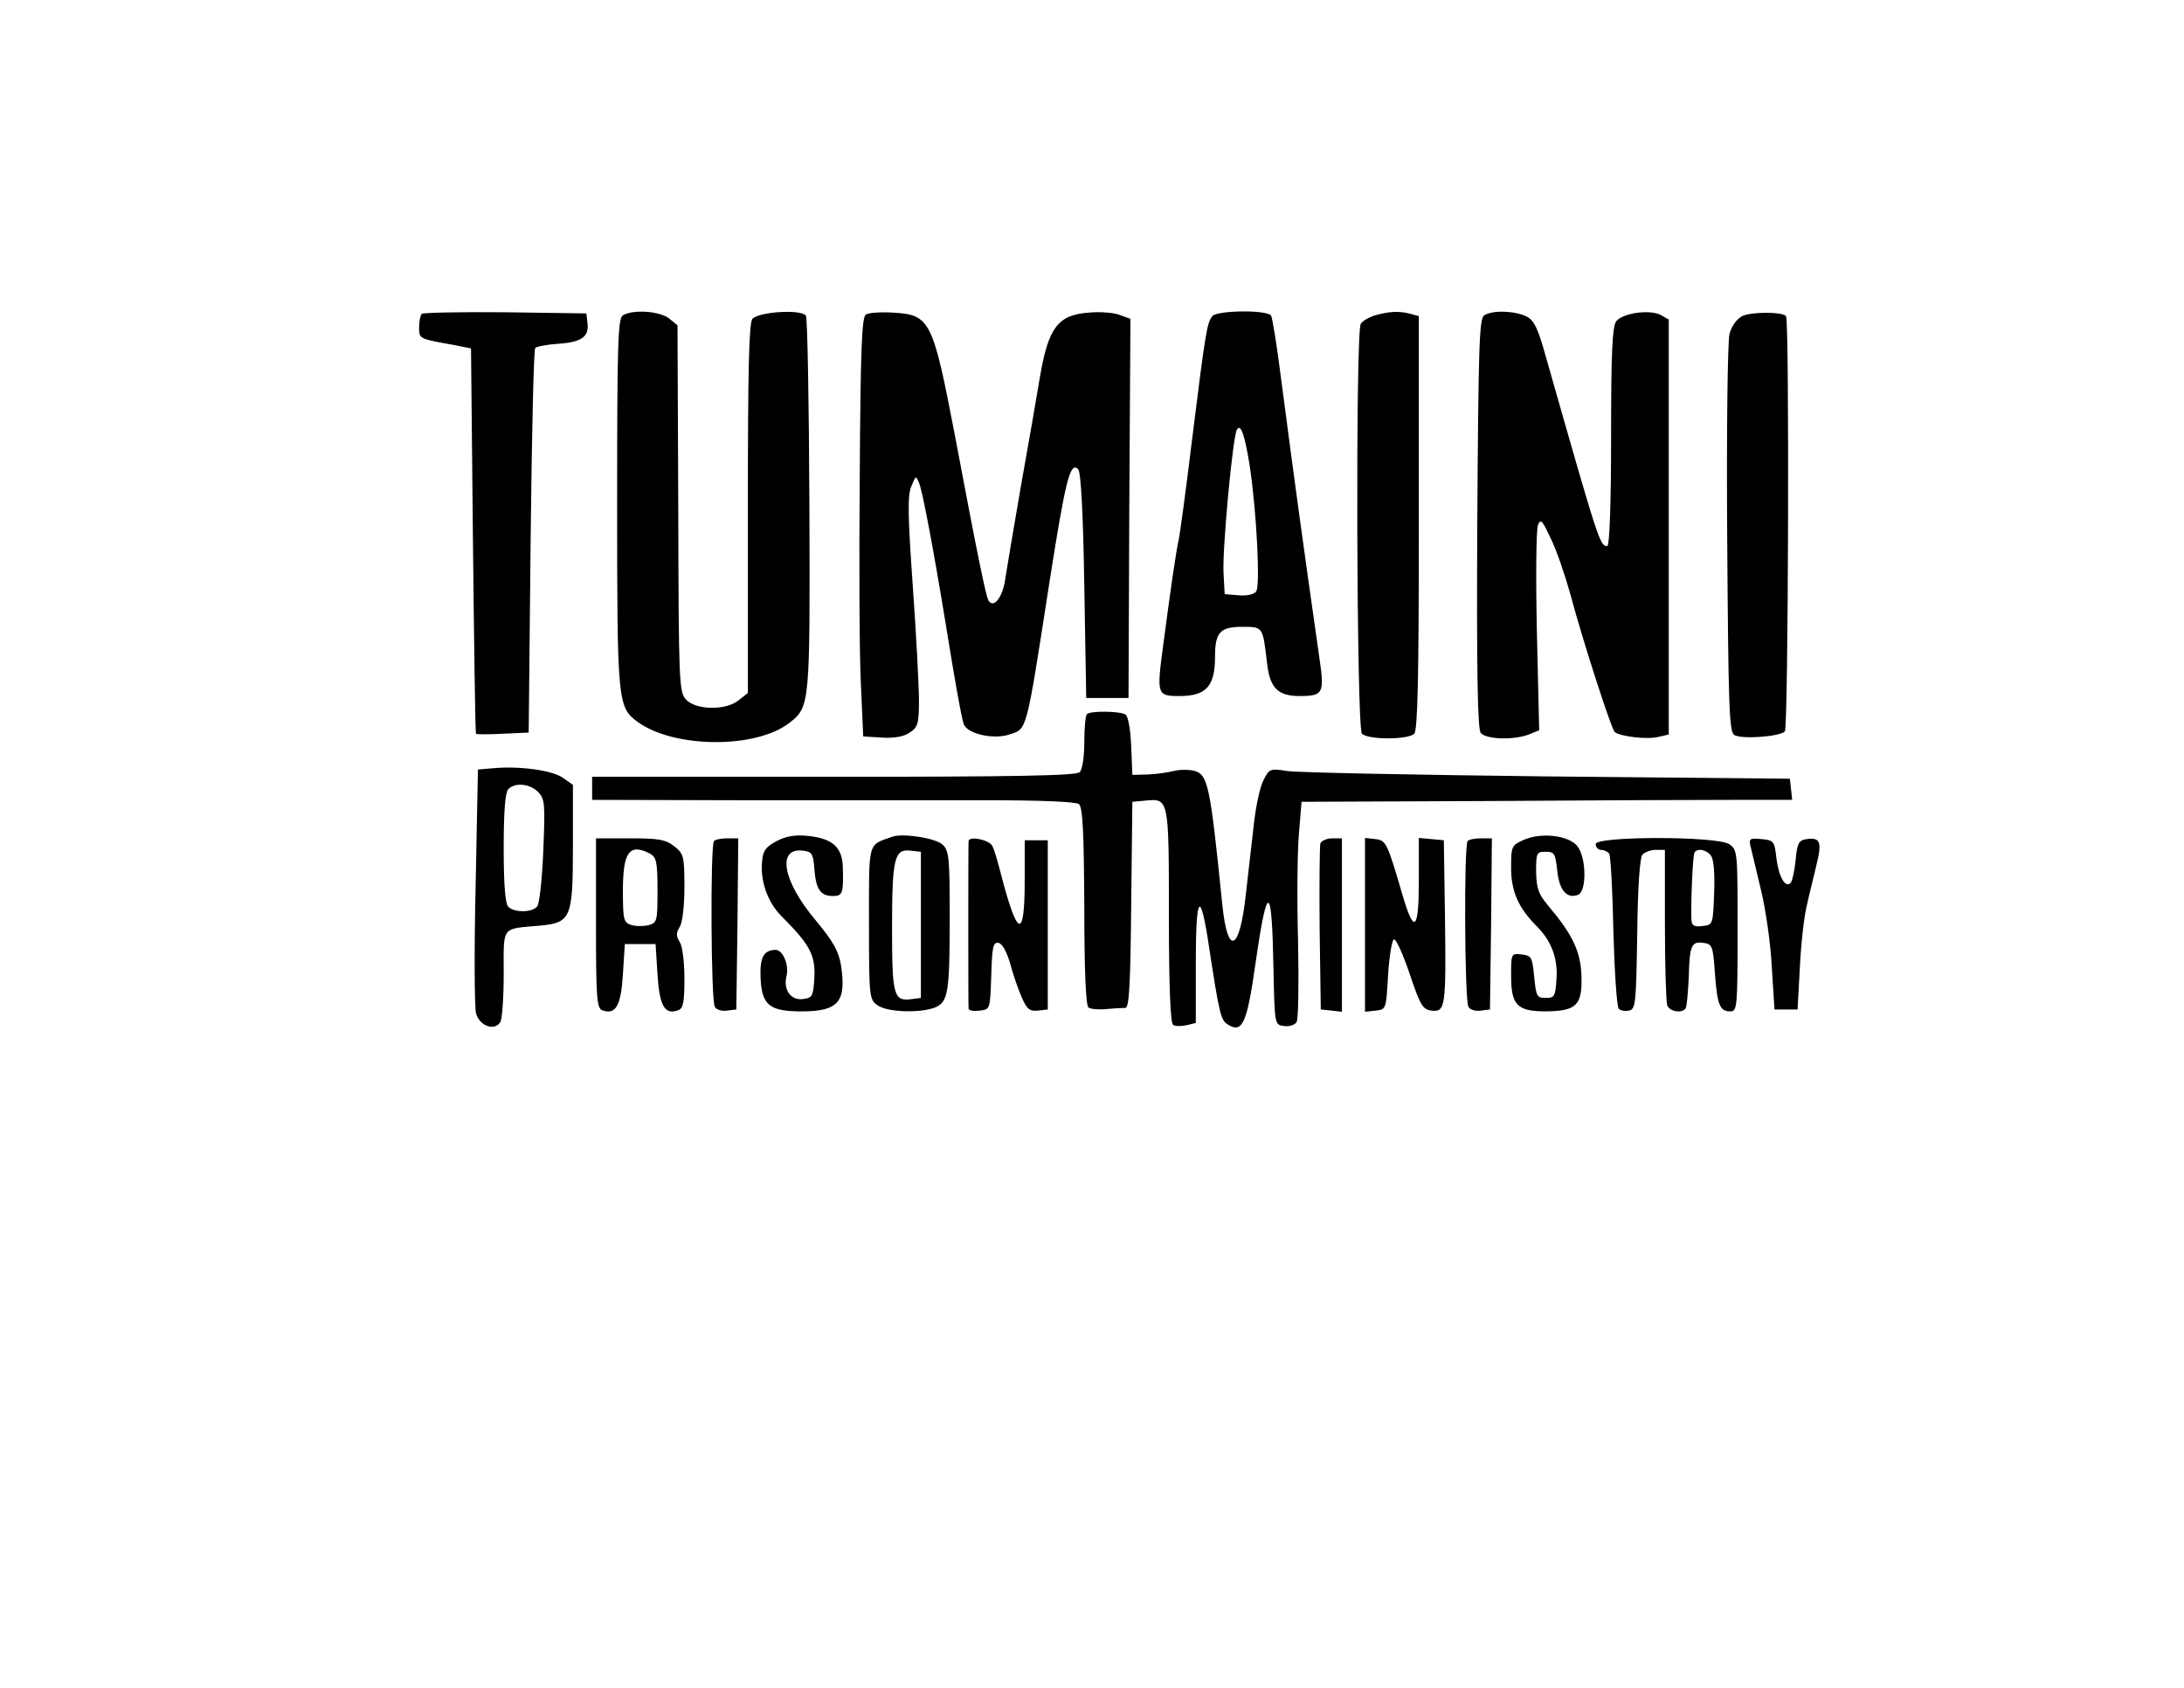 <?xml version="1.0" standalone="no"?>
<!DOCTYPE svg PUBLIC "-//W3C//DTD SVG 20010904//EN"
 "http://www.w3.org/TR/2001/REC-SVG-20010904/DTD/svg10.dtd">
<svg version="1.0" xmlns="http://www.w3.org/2000/svg"
 width="568pt" height="439pt" viewBox="0 0 568 439"
 preserveAspectRatio="xMidYMid meet">

<g transform="translate(0,439) scale(0.1,-0.1)"
fill="#000000" stroke="none">
<path d="M1097 3574 c-4 -4 -7 -20 -7 -35 0 -30 -1 -30 90 -46 l45 -9 5 -499
c3 -275 6 -501 8 -503 1 -2 32 -2 70 0 l67 3 5 497 c3 273 8 499 12 503 4 4
30 9 59 11 61 4 81 18 77 53 l-3 26 -211 3 c-115 1 -213 -1 -217 -4z"/>
<path d="M1620 3570 c-13 -8 -15 -73 -15 -487 0 -516 1 -532 53 -570 94 -69
309 -71 396 -2 52 41 53 46 51 564 -1 265 -5 487 -9 494 -11 17 -120 11 -139
-8 -9 -9 -12 -125 -12 -492 l0 -481 -24 -19 c-33 -27 -111 -26 -137 2 -18 20
-19 44 -20 497 l-2 476 -22 18 c-24 19 -94 24 -120 8z"/>
<path d="M2252 3572 c-11 -7 -14 -94 -16 -418 -2 -225 -1 -470 3 -544 l6 -135
48 -3 c32 -2 57 2 73 13 21 14 24 23 24 83 0 37 -7 171 -16 297 -13 185 -14
236 -4 260 12 29 12 30 21 7 9 -24 36 -166 69 -367 24 -149 39 -233 46 -257 8
-26 77 -42 119 -28 47 15 43 1 105 400 41 260 53 311 74 290 7 -7 13 -109 16
-303 l5 -292 55 0 55 0 2 493 3 493 -28 10 c-15 6 -51 9 -81 6 -79 -6 -104
-38 -126 -165 -9 -54 -31 -182 -50 -287 -18 -104 -36 -211 -40 -237 -6 -49
-30 -82 -44 -60 -7 12 -28 114 -87 427 -58 303 -65 316 -160 322 -32 2 -65 0
-72 -5z"/>
<path d="M3153 3568 c-14 -17 -18 -42 -53 -323 -16 -132 -32 -250 -35 -261 -6
-26 -20 -121 -40 -273 -17 -127 -16 -131 42 -131 70 0 93 25 93 103 0 62 13
77 70 77 55 0 54 1 65 -92 7 -67 28 -88 85 -88 62 0 65 7 51 102 -45 316 -57
402 -100 729 -10 81 -22 152 -25 158 -10 16 -141 14 -153 -1z m97 -388 c18
-119 28 -313 17 -328 -6 -8 -25 -12 -46 -10 l-36 3 -3 57 c-3 61 24 354 35
371 10 16 20 -13 33 -93z"/>
<path d="M3576 3570 c-16 -5 -33 -15 -37 -22 -14 -22 -11 -1052 3 -1066 16
-16 120 -16 136 0 9 9 12 145 12 549 l0 537 -22 6 c-30 8 -56 6 -92 -4z"/>
<path d="M3860 3570 c-13 -8 -15 -81 -18 -541 -2 -389 1 -535 9 -545 14 -17
86 -19 125 -4 l27 11 -6 257 c-3 141 -2 266 3 277 7 17 11 12 33 -35 15 -30
37 -95 51 -145 34 -127 106 -348 115 -358 12 -12 86 -21 115 -13 l26 6 0 540
0 539 -21 12 c-29 15 -100 5 -116 -17 -10 -14 -13 -86 -13 -301 0 -175 -4
-283 -10 -283 -19 0 -22 9 -159 490 -21 76 -31 97 -51 107 -30 15 -89 17 -110
3z"/>
<path d="M4531 3568 c-15 -8 -28 -27 -33 -46 -5 -19 -8 -259 -6 -533 3 -431 5
-501 18 -510 17 -12 118 -5 132 9 9 9 12 1071 3 1080 -11 12 -93 11 -114 0z"/>
<path d="M2827 2533 c-4 -3 -7 -36 -7 -73 0 -38 -5 -71 -12 -78 -9 -9 -165
-12 -640 -12 l-628 0 0 -30 0 -30 403 -1 c221 0 503 0 626 0 142 0 230 -4 237
-10 10 -8 13 -74 14 -267 0 -165 4 -258 11 -262 5 -4 27 -6 47 -4 20 2 43 3
49 3 10 1 13 65 15 269 l3 267 33 3 c62 6 62 8 62 -299 0 -184 4 -280 11 -284
5 -4 21 -4 35 -1 l24 6 0 157 c0 180 12 193 35 37 26 -170 30 -187 48 -198 38
-24 50 2 72 157 31 216 43 213 47 -13 3 -144 3 -145 27 -148 13 -2 28 2 33 10
5 7 6 101 4 208 -3 107 -2 233 2 280 l7 85 485 2 c267 2 554 3 638 3 l153 0
-3 28 -3 27 -630 6 c-346 4 -651 10 -677 14 -45 7 -47 6 -62 -24 -9 -16 -21
-72 -26 -123 -6 -51 -15 -130 -20 -175 -16 -147 -47 -161 -61 -26 -32 314 -37
340 -75 349 -13 3 -37 3 -52 -1 -15 -4 -45 -8 -67 -9 l-40 -1 -3 75 c-2 44 -8
78 -15 82 -15 9 -91 10 -100 1z"/>
<path d="M1279 2392 l-36 -3 -6 -302 c-4 -167 -3 -316 1 -332 9 -33 48 -47 63
-23 5 7 9 64 9 125 0 127 -8 117 95 126 80 8 85 19 85 207 l0 159 -27 19 c-28
19 -113 31 -184 24z m120 -61 c18 -18 19 -30 14 -153 -3 -73 -10 -139 -16
-145 -12 -16 -59 -17 -75 -1 -8 8 -12 57 -12 153 0 96 4 145 12 153 18 18 56
14 77 -7z"/>
<path d="M2020 2203 c-28 -15 -36 -25 -38 -53 -5 -51 14 -106 51 -143 73 -73
88 -101 85 -159 -3 -49 -5 -53 -30 -56 -32 -4 -52 25 -42 62 6 27 -10 66 -29
66 -31 -1 -41 -19 -39 -72 3 -72 23 -88 107 -88 96 0 117 25 102 121 -6 36
-21 62 -65 115 -87 103 -102 190 -34 182 24 -3 27 -8 30 -48 4 -53 16 -70 48
-70 25 0 28 6 26 74 -1 52 -26 75 -88 82 -36 4 -58 0 -84 -13z"/>
<path d="M2320 2214 c-64 -23 -60 -8 -60 -225 0 -193 1 -198 22 -213 26 -19
115 -21 152 -5 32 15 36 40 36 239 0 150 -2 169 -19 184 -19 17 -104 30 -131
20z m75 -229 l0 -190 -23 -3 c-48 -7 -52 8 -52 185 0 181 6 206 48 201 l27 -3
0 -190z"/>
<path d="M3963 2206 c-32 -14 -33 -17 -33 -73 0 -61 19 -104 67 -152 38 -38
55 -84 51 -137 -3 -45 -5 -49 -28 -49 -23 0 -25 4 -30 55 -5 51 -7 55 -32 58
-28 3 -28 3 -28 -56 0 -76 16 -92 91 -92 79 1 94 16 92 91 -2 64 -22 107 -85
182 -27 32 -32 46 -33 90 0 49 1 52 25 52 23 0 25 -5 30 -49 5 -51 25 -74 54
-63 23 9 22 97 -2 127 -23 28 -94 36 -139 16z"/>
<path d="M1550 1990 c0 -195 2 -221 16 -227 35 -13 49 11 54 93 l5 79 40 0 40
0 5 -79 c5 -82 19 -106 54 -93 13 5 16 21 16 82 0 43 -5 84 -12 95 -10 16 -10
24 0 40 7 12 12 54 12 104 0 79 -2 86 -26 105 -23 18 -41 21 -115 21 l-89 0 0
-220z m141 180 c16 -9 19 -22 19 -95 0 -81 -1 -85 -24 -91 -14 -3 -34 -3 -45
1 -19 6 -21 14 -21 89 0 101 17 124 71 96z"/>
<path d="M1857 2203 c-10 -9 -8 -416 2 -431 4 -8 19 -12 32 -10 l24 3 3 223 2
222 -28 0 c-16 0 -32 -3 -35 -7z"/>
<path d="M2519 2203 c-1 -9 -1 -424 0 -436 1 -5 13 -7 29 -5 27 3 27 3 30 91
2 75 5 88 19 85 10 -2 21 -23 30 -53 7 -27 21 -67 30 -88 14 -32 21 -37 42
-35 l26 3 0 220 0 220 -30 0 -30 0 0 -102 c0 -162 -19 -154 -66 30 -6 23 -14
49 -18 57 -8 16 -60 27 -62 13z"/>
<path d="M3434 2197 c-2 -7 -3 -107 -2 -222 l3 -210 28 -3 27 -3 0 225 0 226
-25 0 c-14 0 -28 -6 -31 -13z"/>
<path d="M3550 1985 l0 -226 28 3 c27 3 27 4 32 92 3 49 10 91 15 93 6 2 24
-39 41 -89 28 -83 34 -93 57 -96 36 -4 38 8 35 243 l-3 200 -32 3 -33 3 0
-111 c0 -129 -12 -141 -42 -39 -40 137 -43 144 -71 147 l-27 3 0 -226z"/>
<path d="M3817 2203 c-10 -9 -8 -416 2 -431 4 -8 19 -12 32 -10 l24 3 3 223 2
222 -28 0 c-16 0 -32 -3 -35 -7z"/>
<path d="M4150 2195 c0 -8 6 -15 14 -15 8 0 18 -5 21 -10 4 -6 9 -97 11 -203
3 -105 9 -196 14 -200 4 -5 16 -7 26 -5 18 3 19 17 22 197 1 123 7 199 13 208
6 7 22 13 35 13 l24 0 0 -194 c0 -107 3 -201 6 -210 6 -17 39 -22 48 -8 3 5 6
41 8 80 2 84 7 95 39 90 22 -3 24 -8 29 -78 6 -84 13 -100 40 -100 18 0 19 11
19 210 0 206 0 210 -22 225 -33 21 -347 21 -347 0z m299 -29 c8 -9 11 -45 9
-98 -3 -82 -3 -83 -30 -86 -21 -3 -28 1 -29 15 -2 39 3 168 8 176 7 12 30 8
42 -7z"/>
<path d="M4553 2188 c3 -13 15 -63 27 -113 12 -49 25 -139 28 -200 l7 -110 30
0 30 0 6 110 c3 61 11 133 18 160 6 28 18 75 25 105 15 60 10 73 -25 68 -21
-3 -25 -10 -29 -55 -3 -28 -9 -55 -13 -59 -14 -14 -31 16 -37 64 -5 45 -7 47
-39 50 -31 3 -33 1 -28 -20z"/>
</g>
</svg>
